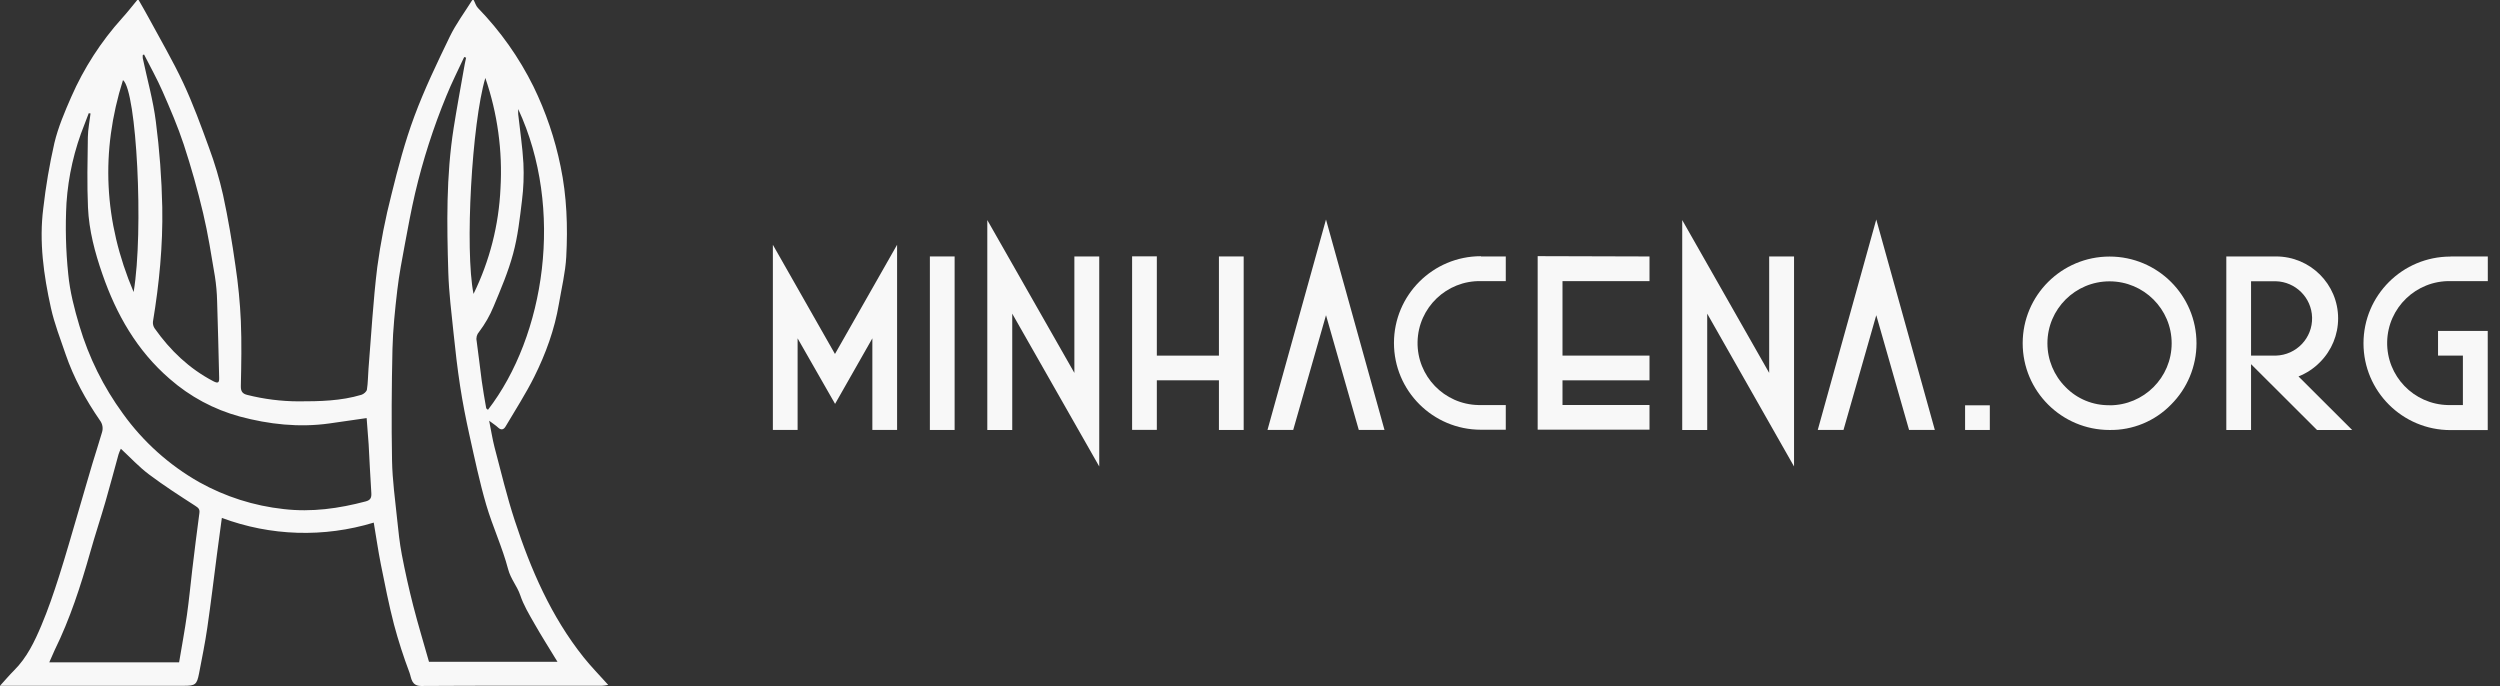 <svg width="164" height="45" viewBox="0 0 164 45" fill="none" xmlns="http://www.w3.org/2000/svg">
<rect x="0" y="0" width="164" height="45" fill="#333333" stroke="none"/>
<path d="M52.323 22.195V28.202H50.7V16.058L54.774 23.221L58.849 16.058V28.202H57.227V22.195L54.781 26.495L52.323 22.195Z" fill="#F8F8F8"/>
<path d="M62.624 28.206H61V16.823H62.623V28.206H62.624Z" fill="#F8F8F8"/>
<path d="M66.403 20.576V28.21H64.767V14.437L70.479 24.462V16.825H72.11V30.6L66.403 20.576Z" fill="#F8F8F8"/>
<path d="M75.888 24.948V28.199H74.266V16.816H75.888V23.329H79.962V16.823H81.585V28.206H79.962V24.948H75.888Z" fill="#F8F8F8"/>
<path d="M84.834 28.205H83.147L86.985 14.4L90.823 28.205H89.137L86.986 20.677L84.834 28.205Z" fill="#F8F8F8"/>
<path d="M97.148 16.822H98.779V18.441H97.148C94.898 18.396 93.038 20.18 92.992 22.425C92.948 24.67 94.735 26.526 96.985 26.571C97.04 26.572 97.094 26.572 97.148 26.571H98.779V28.19H97.148C93.998 28.19 91.444 25.642 91.444 22.499C91.444 19.355 93.998 16.807 97.148 16.807V16.822Z" fill="#F8F8F8"/>
<path d="M108.207 16.824V18.443H102.5V23.329H108.207V24.948H102.5V26.567H108.207V28.186H100.871V16.803L108.207 16.824Z" fill="#F8F8F8"/>
<path d="M111.993 20.576V28.21H110.354V14.437L116.058 24.462V16.825H117.689V30.6L111.993 20.576Z" fill="#F8F8F8"/>
<path d="M120.933 28.205H119.245L123.083 14.4L126.925 28.205H125.235L123.083 20.677L120.933 28.205Z" fill="#F8F8F8"/>
<path d="M130.532 28.206H128.91V26.588H130.532V28.206Z" fill="#F8F8F8"/>
<path d="M138.386 28.207C135.237 28.205 132.686 25.657 132.688 22.515C132.689 19.374 135.243 16.828 138.392 16.83C141.541 16.832 144.092 19.38 144.09 22.522C144.09 24.029 143.489 25.475 142.421 26.541C141.364 27.628 139.903 28.231 138.386 28.207ZM138.386 26.588C140.637 26.588 142.461 24.768 142.461 22.522C142.461 20.277 140.637 18.456 138.386 18.456C136.135 18.456 134.311 20.277 134.311 22.522C134.311 23.6 134.74 24.635 135.505 25.397C136.261 26.171 137.304 26.6 138.386 26.581V26.588H138.386Z" fill="#F8F8F8"/>
<path d="M147.669 23.889V28.206H146.046V16.823H149.306C151.557 16.823 153.382 18.643 153.381 20.889C153.381 21.965 152.953 22.997 152.191 23.759C151.792 24.166 151.312 24.484 150.781 24.694L154.301 28.206H151.995L147.669 23.889ZM147.669 18.45V23.328H149.291C150.642 23.294 151.708 22.174 151.673 20.827C151.64 19.528 150.593 18.484 149.291 18.45H147.669V18.45Z" fill="#F8F8F8"/>
<path d="M160.754 16.823H163.2V18.441H160.754C158.504 18.397 156.644 20.18 156.598 22.425C156.554 24.67 158.341 26.526 160.591 26.572C160.646 26.573 160.7 26.573 160.754 26.572H161.566V23.328H159.935V21.71H163.195V28.214H160.75C157.599 28.214 155.045 25.665 155.045 22.522C155.045 19.379 157.599 16.831 160.75 16.831L160.754 16.823Z" fill="#F8F8F8"/>
<path d="M31.078 0.006C31.167 0.179 31.221 0.387 31.351 0.521C32.825 2.037 34.054 3.775 34.993 5.671C35.806 7.337 36.405 9.099 36.775 10.916C37.185 12.88 37.251 14.863 37.146 16.849C37.09 17.882 36.838 18.905 36.665 19.93C36.382 21.614 35.8 23.208 35.047 24.719C34.491 25.835 33.807 26.889 33.173 27.966C33.056 28.173 32.886 28.249 32.673 28.046C32.53 27.909 32.357 27.802 32.089 27.601C32.221 28.257 32.303 28.802 32.439 29.33C32.865 30.939 33.249 32.563 33.767 34.143C34.817 37.357 36.153 40.442 38.283 43.115C38.766 43.722 39.314 44.277 39.9 44.931C39.757 44.957 39.613 44.975 39.468 44.986C35.525 44.986 31.582 44.975 27.639 45C26.974 45 26.994 44.48 26.864 44.128C26.472 43.092 26.132 42.037 25.846 40.967C25.509 39.667 25.249 38.346 24.985 37.027C24.806 36.125 24.676 35.212 24.518 34.283C21.252 35.278 17.751 35.17 14.553 33.974C14.445 34.773 14.34 35.539 14.24 36.305C14.027 37.934 13.834 39.567 13.597 41.194C13.452 42.194 13.247 43.184 13.058 44.176C12.918 44.904 12.81 44.987 12.089 44.987H0C0.362 44.59 0.626 44.274 0.916 43.986C1.759 43.151 2.262 42.1 2.711 41.035C3.153 39.991 3.52 38.911 3.866 37.83C4.315 36.426 4.714 35.011 5.129 33.6C5.443 32.537 5.745 31.471 6.063 30.409C6.267 29.724 6.496 29.047 6.692 28.36C6.776 28.094 6.727 27.804 6.558 27.582C5.624 26.227 4.835 24.793 4.301 23.232C3.958 22.225 3.566 21.225 3.338 20.188C2.865 18.044 2.559 15.867 2.839 13.665C3.003 12.225 3.246 10.796 3.567 9.383C3.816 8.343 4.244 7.339 4.675 6.355C5.503 4.466 6.628 2.723 8.007 1.193C8.358 0.808 8.674 0.398 9.005 0H9.094C9.312 0.385 9.538 0.767 9.748 1.157C10.514 2.58 11.336 3.976 12.02 5.439C12.664 6.816 13.187 8.248 13.709 9.685C14.085 10.697 14.394 11.733 14.632 12.786C14.966 14.329 15.228 15.891 15.449 17.454C15.627 18.645 15.745 19.844 15.799 21.047C15.859 22.474 15.83 23.906 15.799 25.335C15.793 25.686 15.916 25.833 16.229 25.909C17.323 26.184 18.447 26.325 19.576 26.329C20.976 26.329 22.36 26.304 23.709 25.899C23.855 25.855 24.05 25.69 24.07 25.557C24.142 25.11 24.136 24.652 24.173 24.199C24.355 21.975 24.477 19.739 24.749 17.527C24.966 15.916 25.278 14.32 25.683 12.746C26.108 11.022 26.563 9.295 27.181 7.634C27.844 5.849 28.675 4.122 29.505 2.405C29.913 1.562 30.485 0.8 30.982 0.002L31.078 0.006ZM30.576 3.781L30.451 3.741C30.058 4.589 29.633 5.425 29.283 6.289C28.428 8.363 27.741 10.502 27.228 12.687C26.974 13.783 26.769 14.891 26.564 15.997C26.377 17.006 26.18 18.017 26.062 19.034C25.912 20.321 25.777 21.609 25.746 22.896C25.691 25.34 25.674 27.787 25.718 30.231C25.742 31.504 25.92 32.773 26.05 34.044C26.131 34.83 26.213 35.62 26.362 36.396C26.577 37.516 26.825 38.63 27.108 39.737C27.428 40.987 27.808 42.222 28.142 43.415H36.571C36.046 42.55 35.521 41.727 35.041 40.882C34.702 40.287 34.341 39.686 34.128 39.045C33.923 38.442 33.5 37.981 33.332 37.336C32.956 35.903 32.315 34.542 31.898 33.122C31.457 31.61 31.133 30.062 30.791 28.523C30.557 27.469 30.348 26.401 30.184 25.331C30.005 24.171 29.872 23.003 29.751 21.834C29.614 20.52 29.45 19.204 29.409 17.885C29.312 14.725 29.264 11.551 29.759 8.403C29.959 7.134 30.194 5.868 30.416 4.6C30.458 4.329 30.52 4.055 30.576 3.781ZM24.053 27.426L21.614 27.777C19.619 28.058 17.646 27.838 15.73 27.324C14.031 26.862 12.46 26.018 11.135 24.857C8.981 22.997 7.633 20.627 6.717 17.982C6.225 16.568 5.839 15.116 5.772 13.616C5.705 12.078 5.741 10.534 5.763 8.994C5.771 8.477 5.88 7.96 5.939 7.444L5.822 7.426C5.73 7.669 5.64 7.912 5.544 8.154C4.879 9.8 4.48 11.543 4.361 13.316C4.277 14.874 4.316 16.436 4.477 17.988C4.586 19.13 4.879 20.267 5.209 21.371C5.824 23.441 6.789 25.389 8.062 27.131C9.386 28.976 11.094 30.51 13.066 31.629C14.776 32.583 16.661 33.184 18.607 33.395C20.448 33.609 22.226 33.36 23.992 32.892C24.327 32.803 24.378 32.627 24.358 32.323C24.288 31.269 24.242 30.204 24.183 29.146C24.142 28.567 24.092 27.981 24.052 27.43L24.053 27.426ZM11.749 43.45C11.928 42.385 12.118 41.361 12.264 40.333C12.404 39.344 12.497 38.35 12.614 37.359C12.762 36.122 12.915 34.885 13.081 33.65C13.114 33.399 13.013 33.315 12.81 33.182C11.78 32.518 10.746 31.853 9.767 31.117C9.118 30.629 8.559 30.021 7.928 29.437C7.87 29.555 7.819 29.676 7.777 29.801C7.492 30.826 7.225 31.856 6.928 32.877C6.604 33.998 6.236 35.101 5.918 36.23C5.296 38.429 4.594 40.598 3.583 42.654C3.467 42.901 3.359 43.158 3.233 43.447L11.749 43.45ZM9.452 3.574L9.366 3.608C9.359 3.679 9.359 3.749 9.366 3.819C9.657 5.202 10.047 6.572 10.223 7.97C10.465 9.836 10.606 11.714 10.645 13.595C10.689 16.109 10.445 18.613 10.034 21.098C10.017 21.255 10.057 21.412 10.145 21.542C11.166 22.989 12.414 24.183 13.997 25.01C14.321 25.18 14.386 25.087 14.377 24.783C14.334 23.106 14.299 21.428 14.243 19.75C14.23 19.206 14.181 18.663 14.097 18.125C13.863 16.739 13.649 15.347 13.324 13.981C12.966 12.468 12.542 10.966 12.057 9.488C11.666 8.301 11.168 7.147 10.666 6.001C10.306 5.178 9.861 4.386 9.452 3.578V3.574ZM33.994 7.149C33.994 7.347 33.987 7.42 33.994 7.492C34.111 8.567 34.277 9.639 34.336 10.717C34.375 11.526 34.344 12.336 34.243 13.14C34.102 14.31 33.97 15.505 33.66 16.644C33.342 17.831 32.852 18.976 32.376 20.114C32.132 20.704 31.814 21.26 31.429 21.769C31.282 21.93 31.221 22.154 31.268 22.367C31.393 23.238 31.483 24.115 31.602 24.987C31.683 25.582 31.791 26.174 31.893 26.767C31.901 26.81 31.969 26.843 32.01 26.884C35.752 22.034 37.034 13.701 33.993 7.153V7.149H33.994ZM31.064 19.28C32.121 17.119 32.723 14.763 32.832 12.358C32.975 9.901 32.637 7.441 31.838 5.114C30.956 8.082 30.483 16.384 31.064 19.283V19.28ZM8.768 19.148C9.435 15.125 8.963 5.953 8.068 5.252C6.589 9.94 6.803 14.53 8.764 19.152L8.768 19.148Z" fill="#F8F8F8"/>
</svg>
